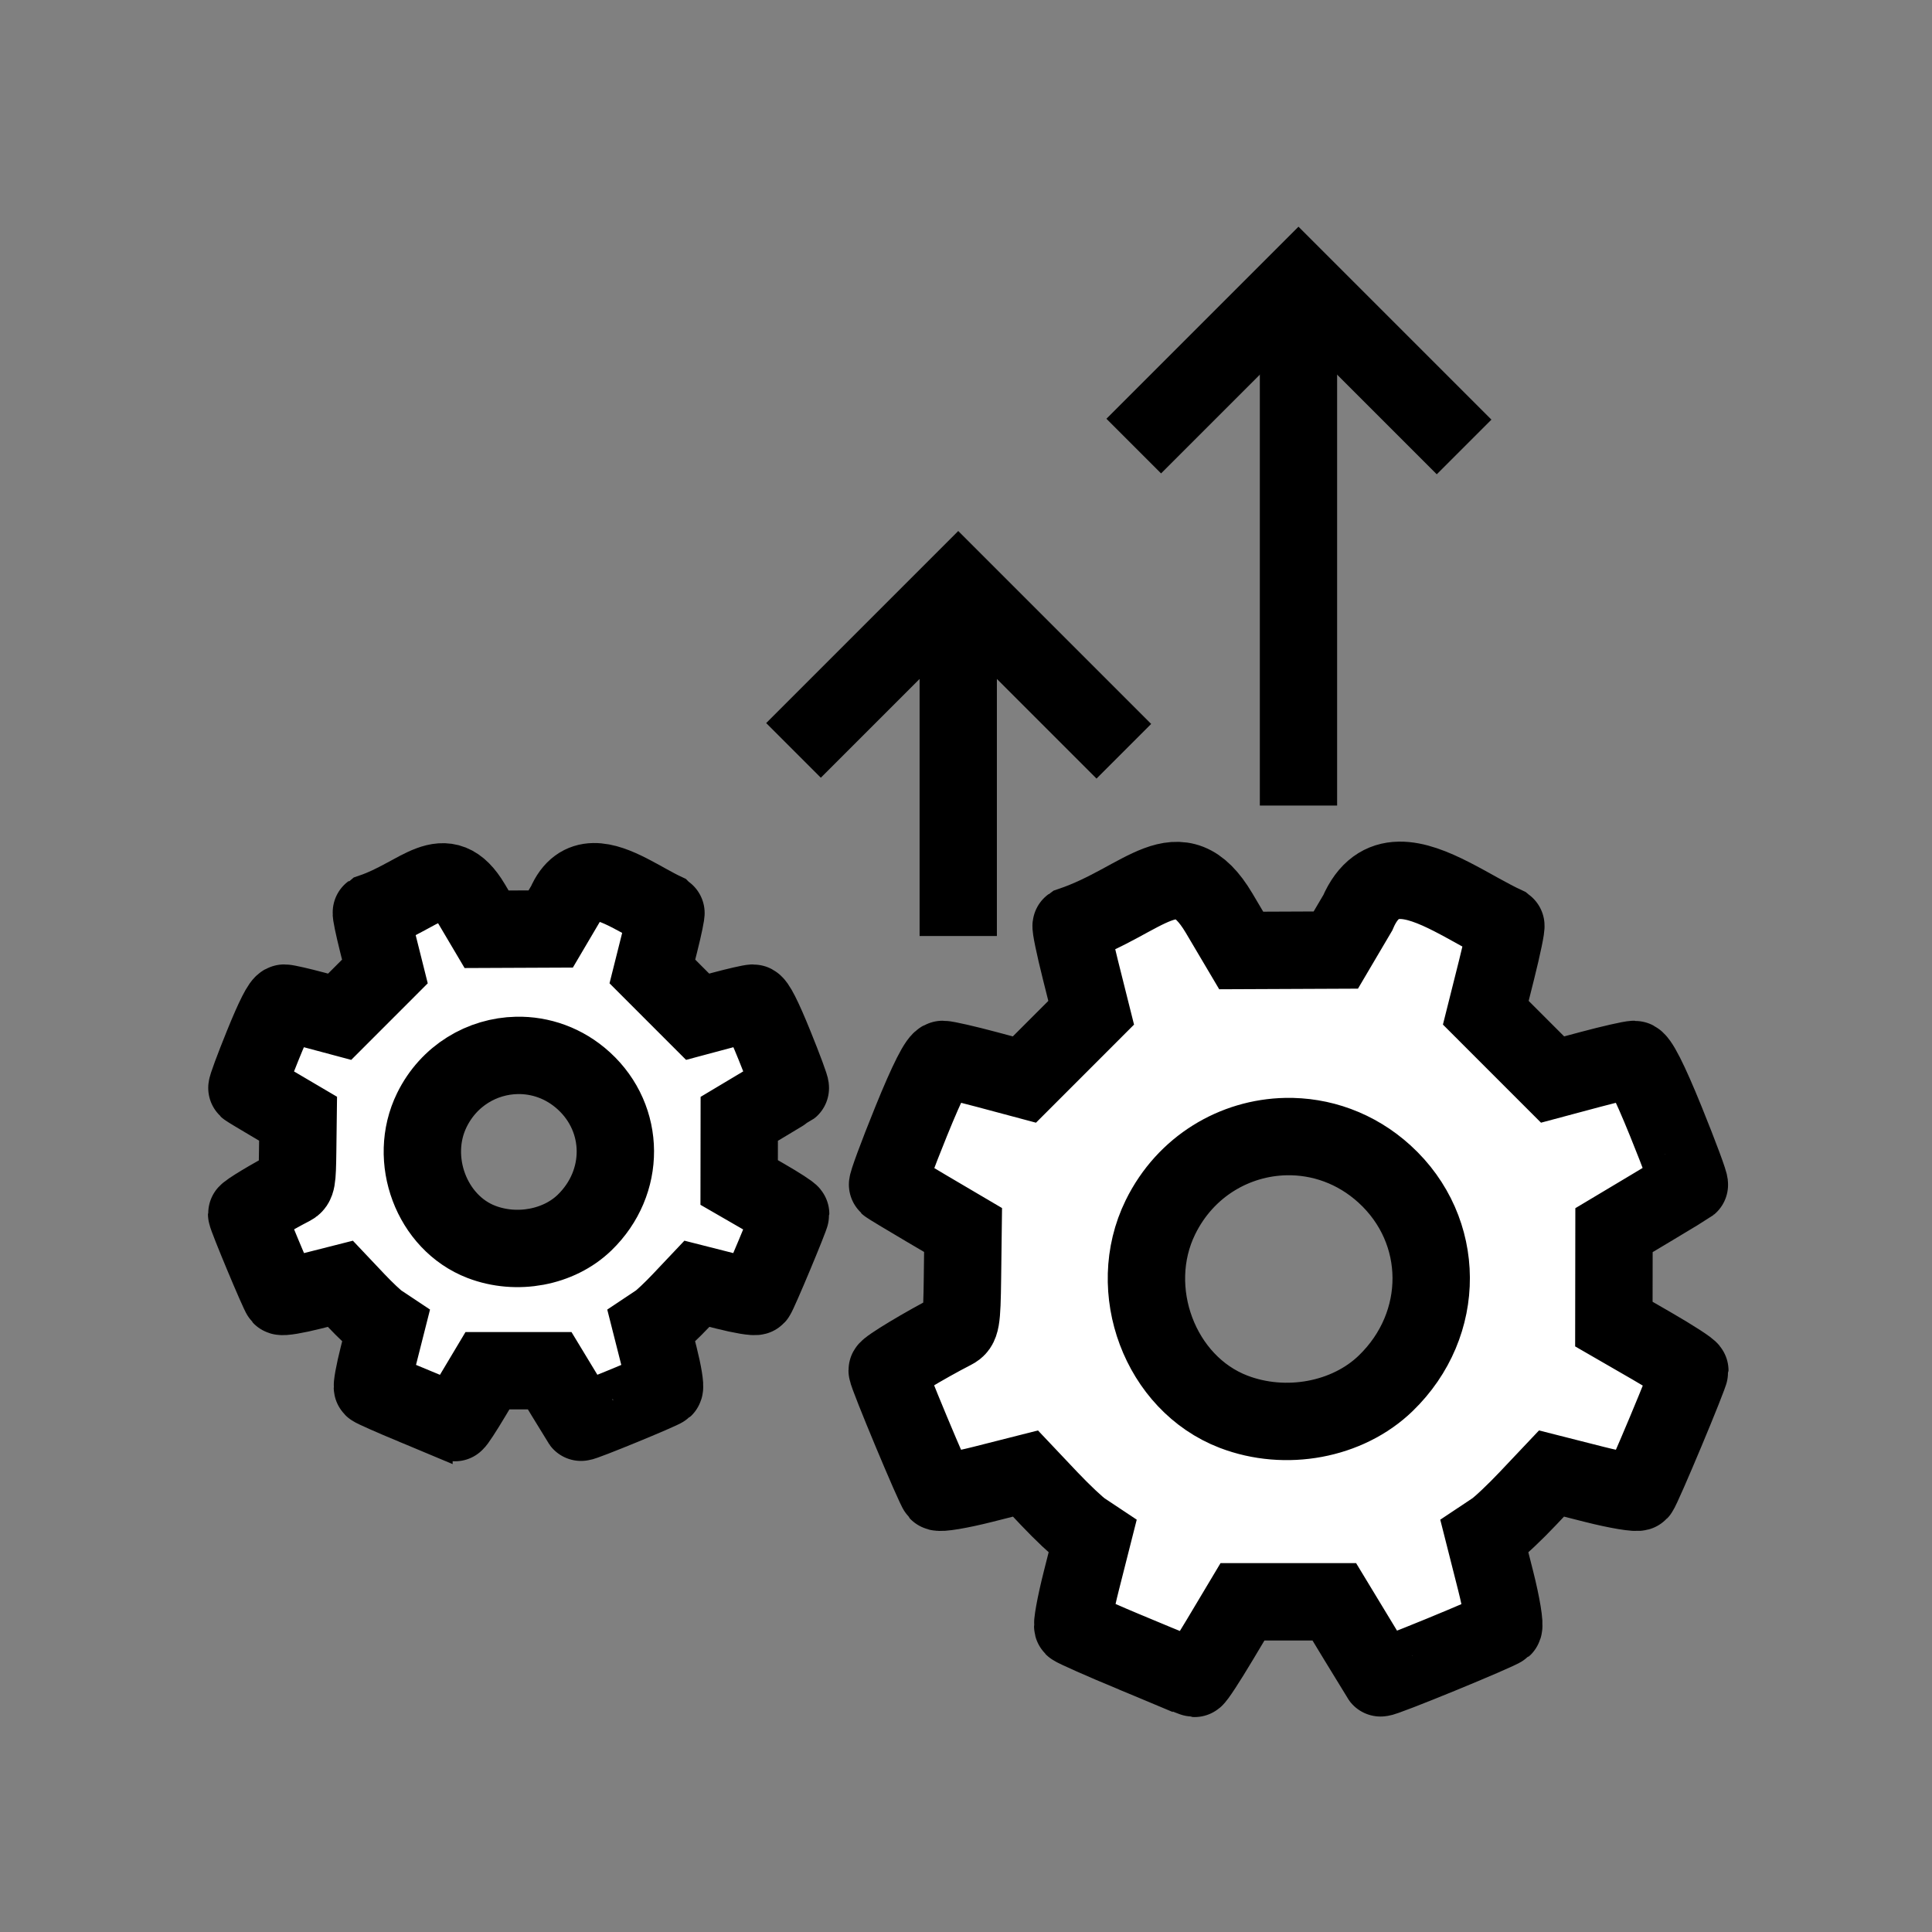 <?xml version="1.0" encoding="UTF-8" standalone="no"?>
<svg
   xmlns:dc="http://purl.org/dc/elements/1.1/"
   xmlns:cc="http://creativecommons.org/ns#"
   xmlns:rdf="http://www.w3.org/1999/02/22-rdf-syntax-ns#"
   xmlns:svg="http://www.w3.org/2000/svg"
   xmlns="http://www.w3.org/2000/svg"
   id="svg940"
   version="1.1"
   viewBox="0 0 52.917 52.917"
   height="200"
   width="200">
  <rect x="0" y="0" width="52.917" height="52.917" fill="#808080" stroke="none"/>
  <defs
     id="defs934" />
  <g
     transform="translate(0,-244.083)"
     id="layer1">
    <g
       style="stroke-width:3.706;stroke-miterlimit:4;stroke-dasharray:none"
       id="layer1-6"
       transform="matrix(0.571,0,0,0.571,20.16,124.62)">
      <path
         style="fill:#ffffff;fill-opacity:1;stroke:#000000;stroke-width:14.007;stroke-miterlimit:4;stroke-dasharray:none;stroke-opacity:1"
         d="m 120.037,27.779 c -3.041,0.057 -5.67,1.631 -7.504,5.891 l -3.969,6.734 -8.561,0.037 -8.561,0.037 -4.006,-6.77 c -7.3,-12.28 -13.469,-2.258 -26.762,2.25 -0.163,0.114 0.582,3.714 1.656,8 l 1.953,7.793 -6.043,6.045 -6.043,6.045 -6.82,-1.824 c -3.751,-1.004 -7.343,-1.823 -7.98,-1.82 -0.767,0.003 -2.699,3.805 -5.709,11.23 -2.503,6.174 -4.417,11.35 -4.252,11.504 0.165,0.153 3.306,2.048 6.979,4.211 l 6.678,3.932 -0.109,8.695 c -0.098,7.865 -0.256,8.773 -1.658,9.492 -5.182,2.659 -11.974,6.752 -11.973,7.213 0.003,0.84 8.561,21.343 9.18,21.992 0.301,0.317 3.993,-0.299 8.203,-1.367 l 7.654,-1.941 4.289,4.535 c 2.36,2.494 5.089,5.068 6.066,5.719 l 1.777,1.182 -2.006,7.92 c -1.103,4.355 -1.79,8.136 -1.523,8.402 0.266,0.266 5.24,2.469 11.051,4.895 v -0.004 c 5.811,2.426 10.741,4.416 10.953,4.428 0.213,0.009 2.251,-3.105 4.529,-6.92 l 4.143,-6.936 h 8.311 8.313 l 4.1,6.766 c 2.255,3.721 4.174,6.868 4.264,6.994 0.212,0.301 21.413,-8.397 22.223,-9.117 0.342,-0.304 -0.284,-4.124 -1.391,-8.49 l -2.012,-7.939 1.777,-1.184 c 0.977,-0.651 3.707,-3.224 6.066,-5.719 l 4.289,-4.535 7.654,1.943 c 4.21,1.068 7.902,1.684 8.203,1.367 0.592,-0.621 9.177,-21.135 9.18,-21.936 0.001,-0.266 -3.091,-2.27 -6.873,-4.453 l -6.877,-3.971 0.012,-8.5 0.012,-8.502 6.672,-3.988 c 3.669,-2.194 6.804,-4.096 6.969,-4.227 0.165,-0.131 -1.747,-5.289 -4.25,-11.463 -3.01,-7.425 -4.942,-11.227 -5.709,-11.23 -0.638,-0.003 -4.229,0.817 -7.98,1.82 l -6.82,1.824 -6.045,-6.045 -6.043,-6.047 1.955,-7.793 c 1.074,-4.286 1.819,-7.89 1.656,-8.012 -6.172,-2.849 -13.482,-8.273 -19.287,-8.164 z M 99.502,74.166 c 6.289,-0.134 12.696,2.045 17.895,6.789 11.167,10.192 11.258,27.175 0.201,37.871 -6.893,6.668 -18.121,8.764 -27.549,5.141 C 76.741,118.853 70.374,101.91 76.82,88.77 81.37,79.496 90.31,74.362 99.502,74.166 Z"
         transform="matrix(0.265,0,0,0.265,0,244.083)"
         id="path872" />
    </g>
    <g
       style="stroke-width:5.467;stroke-miterlimit:4;stroke-dasharray:none"
       id="layer1-6-2"
       transform="matrix(0.387,0,0,0.387,3.95,170.924)">
      <path
         style="fill:#ffffff;fill-opacity:1;stroke:#000000;stroke-width:20.662;stroke-miterlimit:4;stroke-dasharray:none;stroke-opacity:1"
         d="m 120.037,27.779 c -3.041,0.057 -5.67,1.631 -7.504,5.891 l -3.969,6.734 -8.561,0.037 -8.561,0.037 -4.006,-6.77 c -7.3,-12.28 -13.469,-2.258 -26.762,2.25 -0.163,0.114 0.582,3.714 1.656,8 l 1.953,7.793 -6.043,6.045 -6.043,6.045 -6.82,-1.824 c -3.751,-1.004 -7.343,-1.823 -7.98,-1.82 -0.767,0.003 -2.699,3.805 -5.709,11.23 -2.503,6.174 -4.417,11.35 -4.252,11.504 0.165,0.153 3.306,2.048 6.979,4.211 l 6.678,3.932 -0.109,8.695 c -0.098,7.865 -0.256,8.773 -1.658,9.492 -5.182,2.659 -11.974,6.752 -11.973,7.213 0.003,0.84 8.561,21.343 9.18,21.992 0.301,0.317 3.993,-0.299 8.203,-1.367 l 7.654,-1.941 4.289,4.535 c 2.36,2.494 5.089,5.068 6.066,5.719 l 1.777,1.182 -2.006,7.92 c -1.103,4.355 -1.79,8.136 -1.523,8.402 0.266,0.266 5.24,2.469 11.051,4.895 v -0.004 c 5.811,2.426 10.741,4.416 10.953,4.428 0.213,0.009 2.251,-3.105 4.529,-6.92 l 4.143,-6.936 h 8.311 8.313 l 4.1,6.766 c 2.255,3.721 4.174,6.868 4.264,6.994 0.212,0.301 21.413,-8.397 22.223,-9.117 0.342,-0.304 -0.284,-4.124 -1.391,-8.49 l -2.012,-7.939 1.777,-1.184 c 0.977,-0.651 3.707,-3.224 6.066,-5.719 l 4.289,-4.535 7.654,1.943 c 4.21,1.068 7.902,1.684 8.203,1.367 0.592,-0.621 9.177,-21.135 9.18,-21.936 0.001,-0.266 -3.091,-2.27 -6.873,-4.453 l -6.877,-3.971 0.012,-8.5 0.012,-8.502 6.672,-3.988 c 3.669,-2.194 6.804,-4.096 6.969,-4.227 0.165,-0.131 -1.747,-5.289 -4.25,-11.463 -3.01,-7.425 -4.942,-11.227 -5.709,-11.23 -0.638,-0.003 -4.229,0.817 -7.98,1.82 l -6.82,1.824 -6.045,-6.045 -6.043,-6.047 1.955,-7.793 c 1.074,-4.286 1.819,-7.89 1.656,-8.012 -6.172,-2.849 -13.482,-8.273 -19.287,-8.164 z M 99.502,74.166 c 6.289,-0.134 12.696,2.045 17.895,6.789 11.167,10.192 11.258,27.175 0.201,37.871 -6.893,6.668 -18.121,8.764 -27.549,5.141 C 76.741,118.853 70.374,101.91 76.82,88.77 81.37,79.496 90.31,74.362 99.502,74.166 Z"
         transform="matrix(0.265,0,0,0.265,0,244.083)"
         id="path872-9" />
    </g>
    <path
       id="path1535"
       d="m 21.734,264.636 4.512,-4.512 4.536,4.536"
       style="fill:none;stroke:#000000;stroke-width:2.117;stroke-linecap:butt;stroke-linejoin:miter;stroke-miterlimit:4;stroke-dasharray:none;stroke-opacity:1" />
    <path
       id="path1537"
       d="m 26.246,260.124 v 9.596"
       style="fill:none;stroke:#000000;stroke-width:2.117;stroke-linecap:butt;stroke-linejoin:miter;stroke-miterlimit:4;stroke-dasharray:none;stroke-opacity:1" />
    <path
       id="path1535-0"
       d="m 31.053,256.301 4.512,-4.512 4.536,4.536"
       style="fill:none;stroke:#000000;stroke-width:2.117;stroke-linecap:butt;stroke-linejoin:miter;stroke-miterlimit:4;stroke-dasharray:none;stroke-opacity:1" />
    <path
       id="path1537-9"
       d="m 35.565,251.789 v 14.358"
       style="fill:none;stroke:#000000;stroke-width:2.117;stroke-linecap:butt;stroke-linejoin:miter;stroke-miterlimit:4;stroke-dasharray:none;stroke-opacity:1" />
  </g>
</svg>
